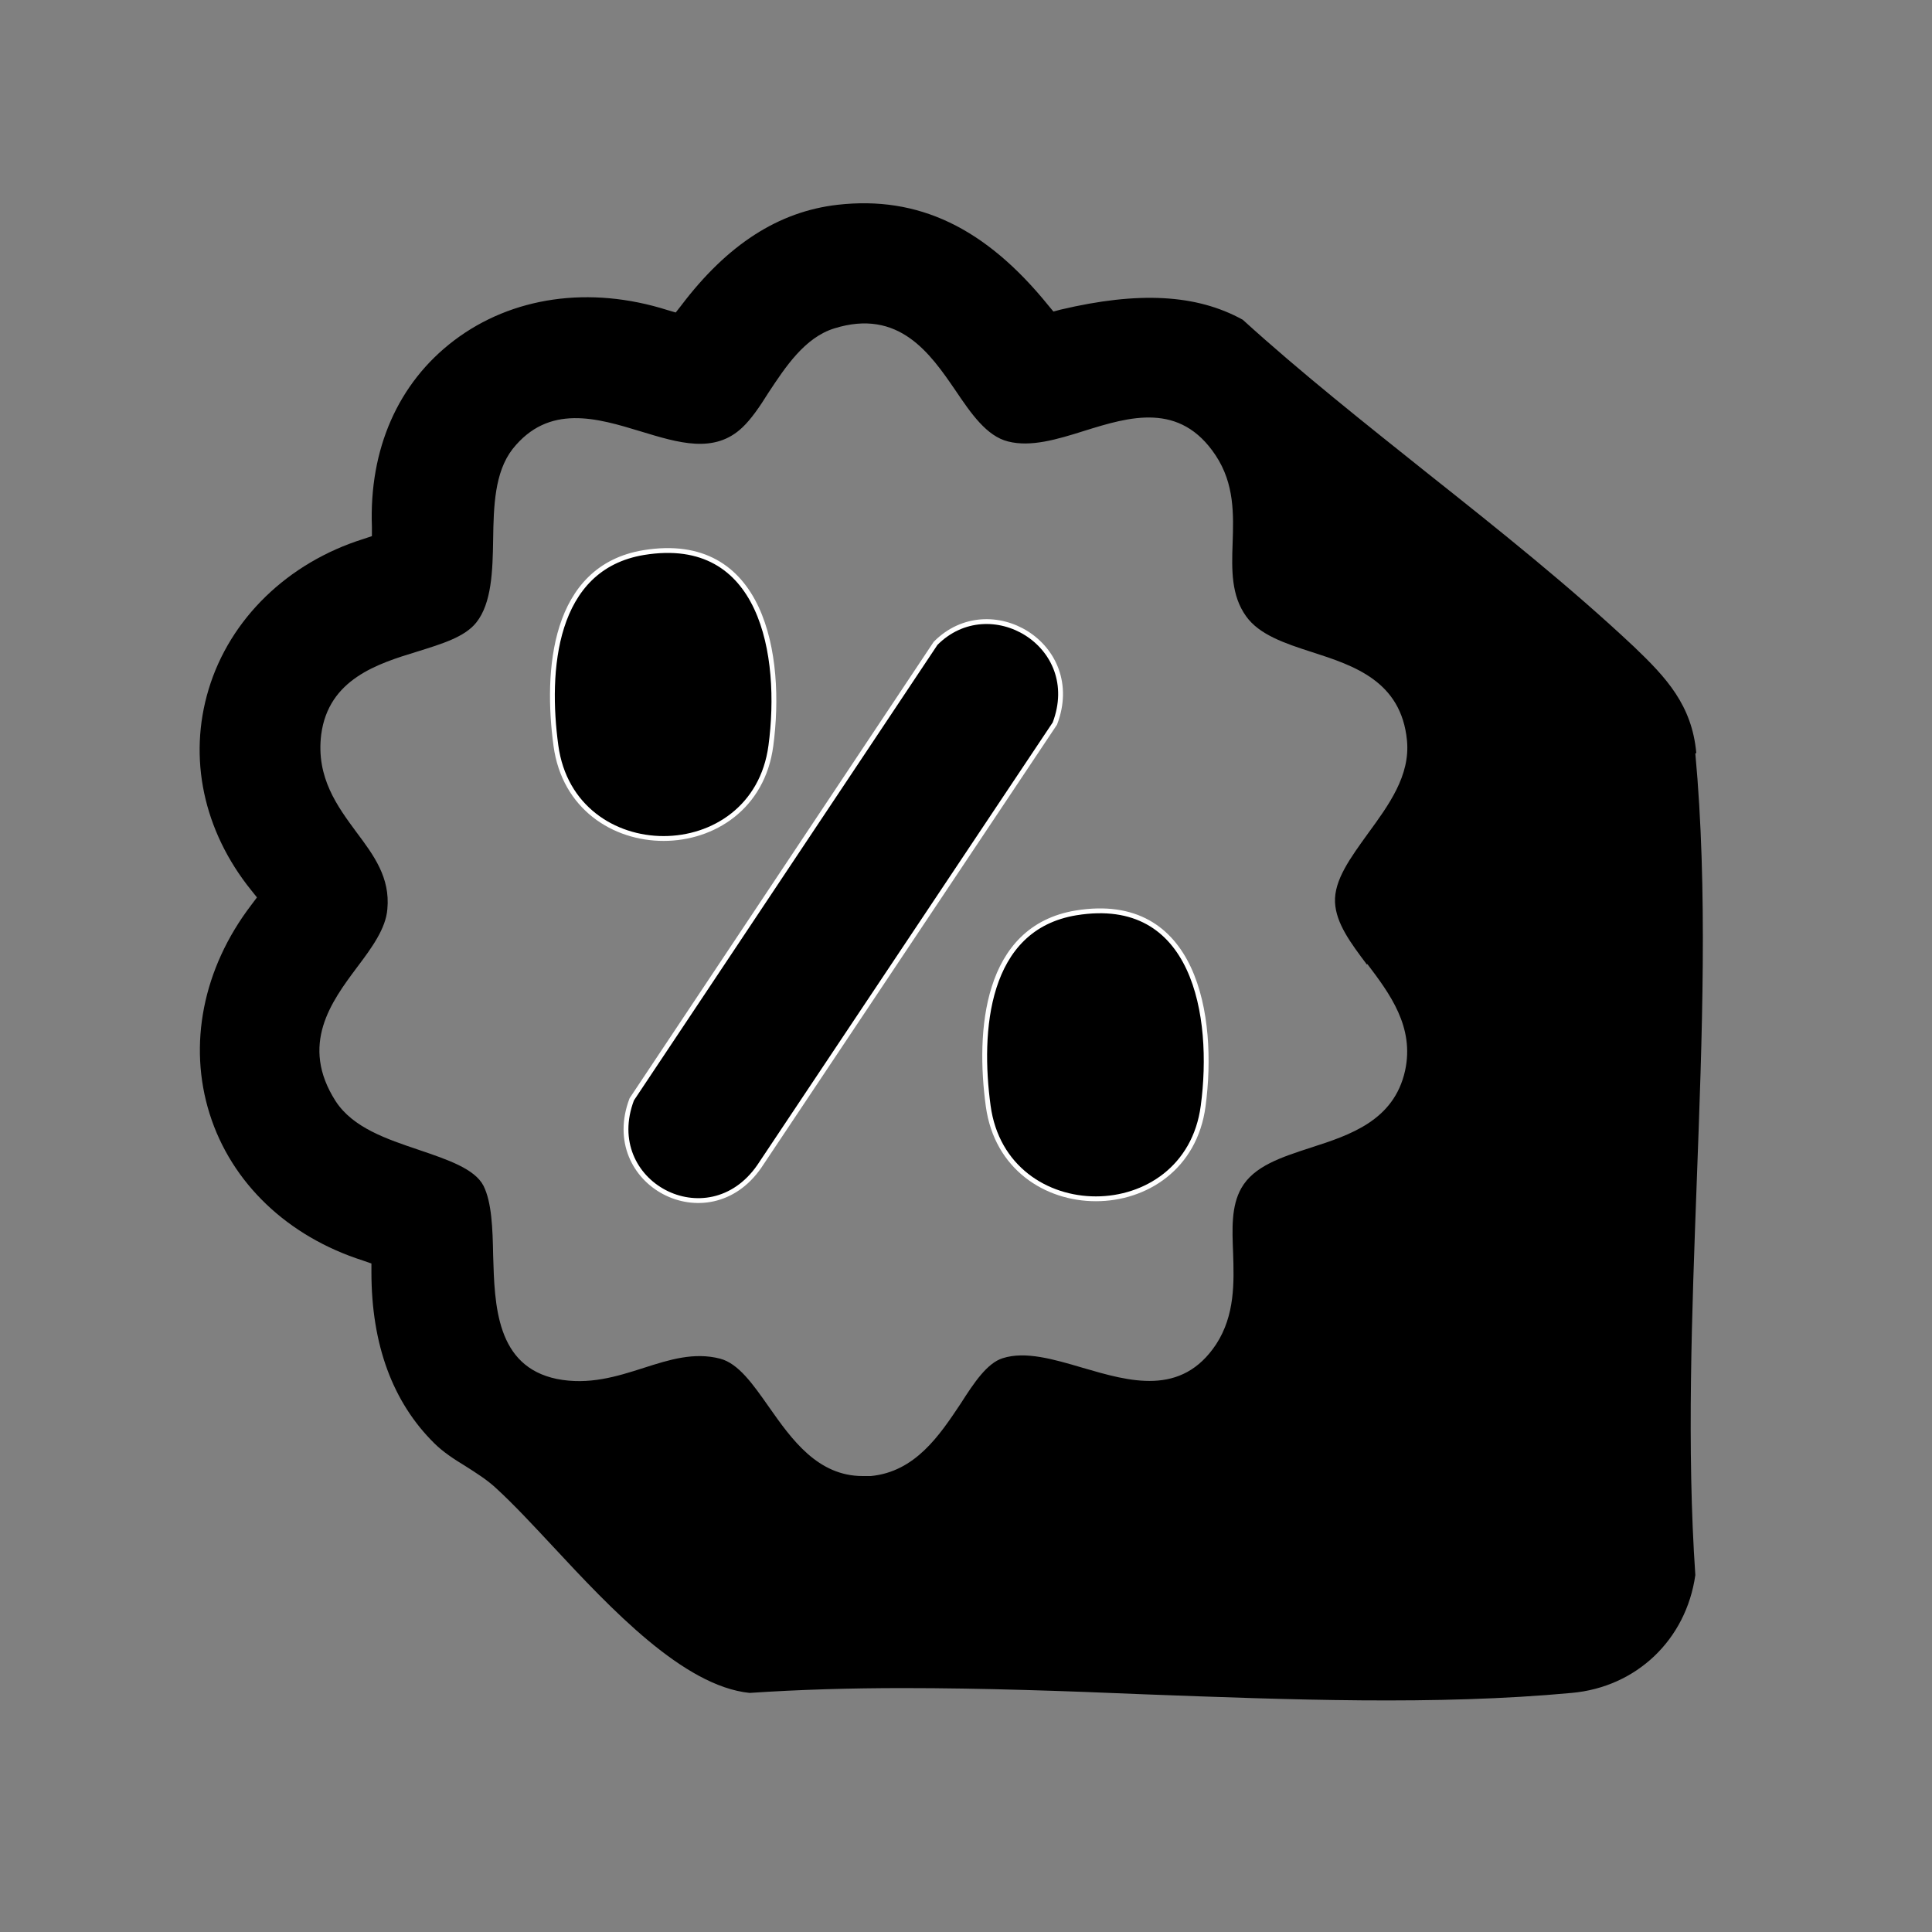 <?xml version="1.0" encoding="UTF-8"?><svg id="a" xmlns="http://www.w3.org/2000/svg" viewBox="0 0 400 400"><rect x="0" y="0" width="400" height="400" fill="#808080" stroke="none"/><defs><style>.b{stroke:#fff;stroke-miterlimit:10;}</style></defs><path d="M351.2,155.9c-.9-9.9-6.2-15.6-12.9-22-13.2-12.4-28.1-24.3-42.6-35.8-12.9-10.3-26.3-20.9-38.4-31.9-9.6-5.3-21.6-5.9-37.7-2.1l-1.5.4-1-1.2c-13.1-16.2-27-22.8-43.7-20.9-12.2,1.4-22.8,8.2-32.4,20.9l-1.1,1.4-1.7-.5c-16.1-5.1-32.2-2.8-44.2,6.3-11.6,8.8-17.6,22.5-17,38.6v1.9c0,0-1.8.6-1.8.6-15.6,4.9-27.6,16.5-32,31.1-4.3,14.2-1.1,29.3,8.8,41.6l1.2,1.5-1.2,1.6c-10,13.1-13.1,28.9-8.6,43.2,4.5,14.3,16.1,25.4,31.8,30.4l1.7.6v1.8c0,15,4.4,26.9,13,35.4,1.8,1.8,4.1,3.3,6.4,4.7,2.2,1.4,4.6,2.9,6.5,4.7,3.6,3.3,7.5,7.5,11.7,12,12,12.9,27,28.9,40.7,30.3,10.4-.7,21-1,31.8-1,16.6,0,33.6.6,50.2,1.3,29.6,1.1,60.2,2.3,88.2-.3,13.4-1.2,23.7-11,25.6-24.4-1.8-26.3-.7-54.4.3-81.6,1.1-29.7,2.3-60.4-.3-88.5ZM283.1,199.6c4.6,6.1,9.8,13,7.8,22.1-2.3,10.3-11.4,13.3-19.5,15.9-6.1,2-11.8,3.8-14.4,8.4-2.1,3.7-1.9,8.4-1.7,13.4.2,6.1.4,12.9-3.5,18.9-7.2,10.9-18,7.7-27.6,4.9-6.1-1.8-11.9-3.5-16.6-2-3.2,1-5.9,5-8.7,9.4-4.4,6.6-9.4,14.1-18.6,15-.6,0-1.1,0-1.7,0-9.3,0-14.7-7.6-19.4-14.3-3.3-4.7-6.3-9-10.1-10-5.4-1.4-10.5.2-15.8,1.9-5.6,1.8-11.4,3.6-18,2.3-12.6-2.6-12.9-15.3-13.2-25.6-.1-5.6-.3-11-2-14.4-1.8-3.5-7.4-5.4-13.3-7.4-6.8-2.3-13.7-4.6-17.3-10.1-7.5-11.7-.9-20.6,4.4-27.7,3.1-4.1,6-8.1,6.3-12.1.6-6.5-2.8-11.1-6.4-15.9-3.9-5.3-8.4-11.3-7.3-20.2,1.5-11.5,11.7-14.7,19.9-17.2,5.1-1.6,9.8-3,12.2-6,3.2-4,3.4-10.7,3.5-17.2.1-6.9.3-13.9,4-18.7,7.5-9.5,17.6-6.4,26.5-3.7,7.9,2.4,15.3,4.7,21.1-.8,1.8-1.7,3.6-4.3,5.4-7.2,3.5-5.3,7.5-11.4,13.6-13.3,13.4-4.2,19.9,5.2,25.1,12.8,3.3,4.9,6.5,9.5,10.9,10.6,4.7,1.2,10.1-.4,15.8-2.2,9.3-2.9,19.8-6.1,27.2,5.1,3.9,5.9,3.7,12.2,3.5,18.2-.2,5.5-.3,10.8,2.8,15.1,2.7,3.8,8,5.6,13.6,7.4,8.7,2.8,18.5,6,19.7,18.3.7,7.3-3.8,13.4-8.1,19.3-3.6,5-7,9.6-6.8,14.2.2,4.4,3.3,8.5,6.6,12.9Z"/><path class="b" d="M193.7,133.2l-62.9,94.4c-6.6,17.4,15.8,29.2,26.4,13.9l61.2-91.7c6.2-16.3-13.5-27.9-24.7-16.6Z"/><path class="b" d="M159.6,154.4c2.5-18.7-1.7-44-26.3-40-18.9,3.1-20.3,24.6-18.2,40,3.5,25.6,41.1,25.6,44.5,0Z"/><path class="b" d="M222.8,189c-18.9,3.1-20.3,24.6-18.2,40,3.5,25.6,41.1,25.6,44.5,0,2.5-18.7-1.7-44-26.3-40Z"/></svg>